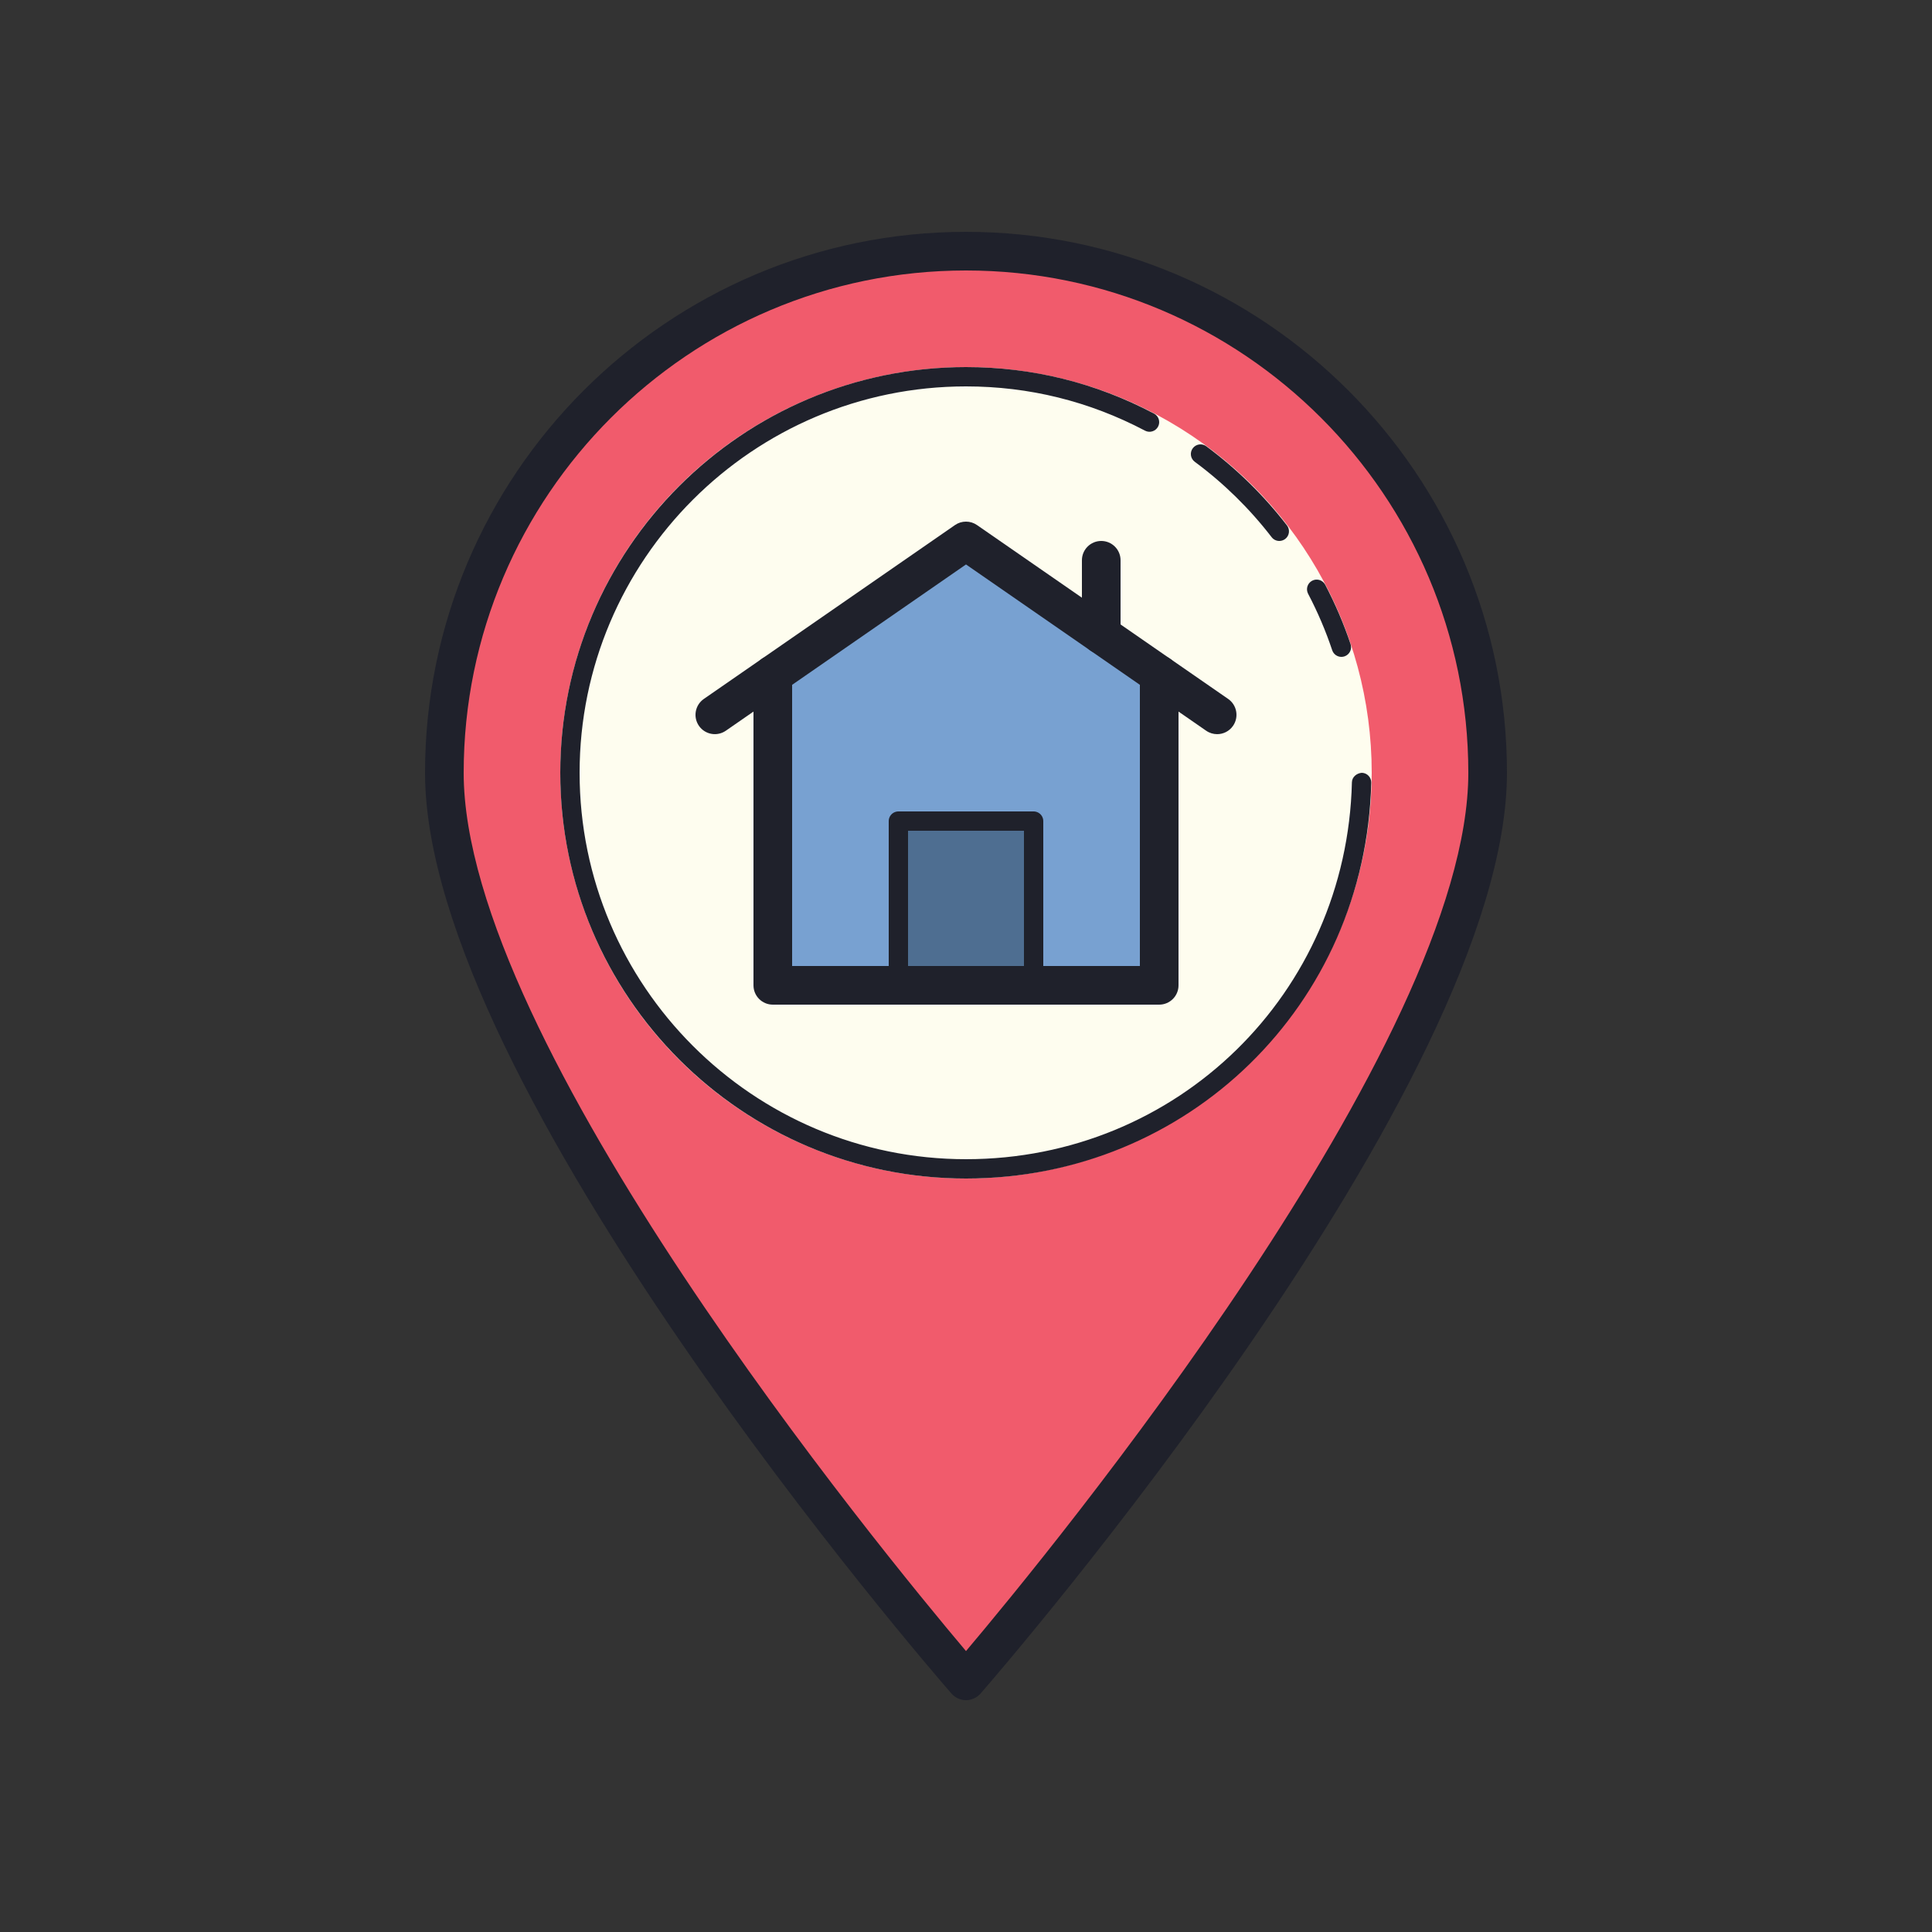 <svg xmlns="http://www.w3.org/2000/svg" xmlns:xlink="http://www.w3.org/1999/xlink" viewBox="0 0 100 100"><rect x="0" y="0" width="100" height="100" fill="#333333" stroke="none"/><path fill="#f15b6c" d="M77,40c0,16-27,47-27,47S23,56,23,40c0-14.912,12.088-27,27-27S77,25.088,77,40z"/><circle cx="50" cy="40" r="21" fill="#fefdef"/><path fill="#78a1d1" d="M60,34.923V51H40V34.923L50,28L60,34.923z"/><path fill="#4e6e91" d="M46.5,51v-8.5h7V51H46.5z"/><g><path fill="#1f212b" d="M50,88c-0.289,0-0.564-0.125-0.754-0.343C48.134,86.379,22,56.188,22,40c0-15.439,12.561-28,28-28 s28,12.561,28,28c0,16.188-26.134,46.379-27.246,47.657C50.564,87.875,50.289,88,50,88z M50,14c-14.337,0-26,11.664-26,26 c0,13.962,21.65,40.308,26,45.459C54.35,80.308,76,53.962,76,40C76,25.664,64.337,14,50,14z"/><path fill="#1f212b" d="M50,61c-11.579,0-21-9.42-21-21s9.421-21,21-21c3.427,0,6.702,0.81,9.733,2.407 c0.244,0.129,0.338,0.431,0.209,0.675c-0.13,0.245-0.434,0.337-0.676,0.209C56.381,20.771,53.263,20,50,20 c-11.028,0-20,8.972-20,20s8.972,20,20,20c10.937,0,19.711-8.571,19.975-19.512c0.007-0.276,0.251-0.467,0.512-0.488 c0.276,0.007,0.495,0.236,0.488,0.512C70.697,52,61.484,61,50,61z M69.431,34c-0.209,0-0.404-0.132-0.475-0.341 c-0.332-0.995-0.752-1.979-1.249-2.927c-0.128-0.245-0.033-0.547,0.211-0.675c0.243-0.128,0.547-0.036,0.676,0.211 c0.521,0.994,0.962,2.028,1.312,3.073c0.087,0.262-0.054,0.545-0.316,0.633C69.536,33.992,69.483,34,69.431,34z M66.216,28 c-0.149,0-0.298-0.067-0.396-0.195c-1.139-1.479-2.478-2.792-3.979-3.903c-0.222-0.164-0.269-0.478-0.104-0.699 c0.166-0.222,0.479-0.269,0.7-0.104c1.575,1.166,2.98,2.544,4.177,4.097c0.168,0.219,0.127,0.533-0.092,0.701 C66.43,27.966,66.322,28,66.216,28z"/><path fill="#1f212b" d="M60,52H40c-0.553,0-1-0.448-1-1V34.923c0-0.552,0.447-1,1-1s1,0.448,1,1V50h18V34.923 c0-0.552,0.447-1,1-1s1,0.448,1,1V51C61,51.552,60.553,52,60,52z"/><path fill="#1f212b" d="M57,33.846c-0.553,0-1-0.448-1-1V29c0-0.552,0.447-1,1-1s1,0.448,1,1v3.846 C58,33.398,57.553,33.846,57,33.846z"/><path fill="#1f212b" d="M62.999,38c-0.196,0-0.395-0.058-0.568-0.178L50,29.216l-12.431,8.606 c-0.455,0.314-1.077,0.201-1.392-0.253c-0.314-0.454-0.201-1.077,0.253-1.392l13-9c0.342-0.237,0.797-0.237,1.139,0l13,9 c0.454,0.314,0.567,0.938,0.253,1.392C63.628,37.85,63.316,38,62.999,38z"/><path fill="none" stroke="#1f212b" stroke-linejoin="round" d="M46.5,51v-8.5h7V51"/></g></svg>